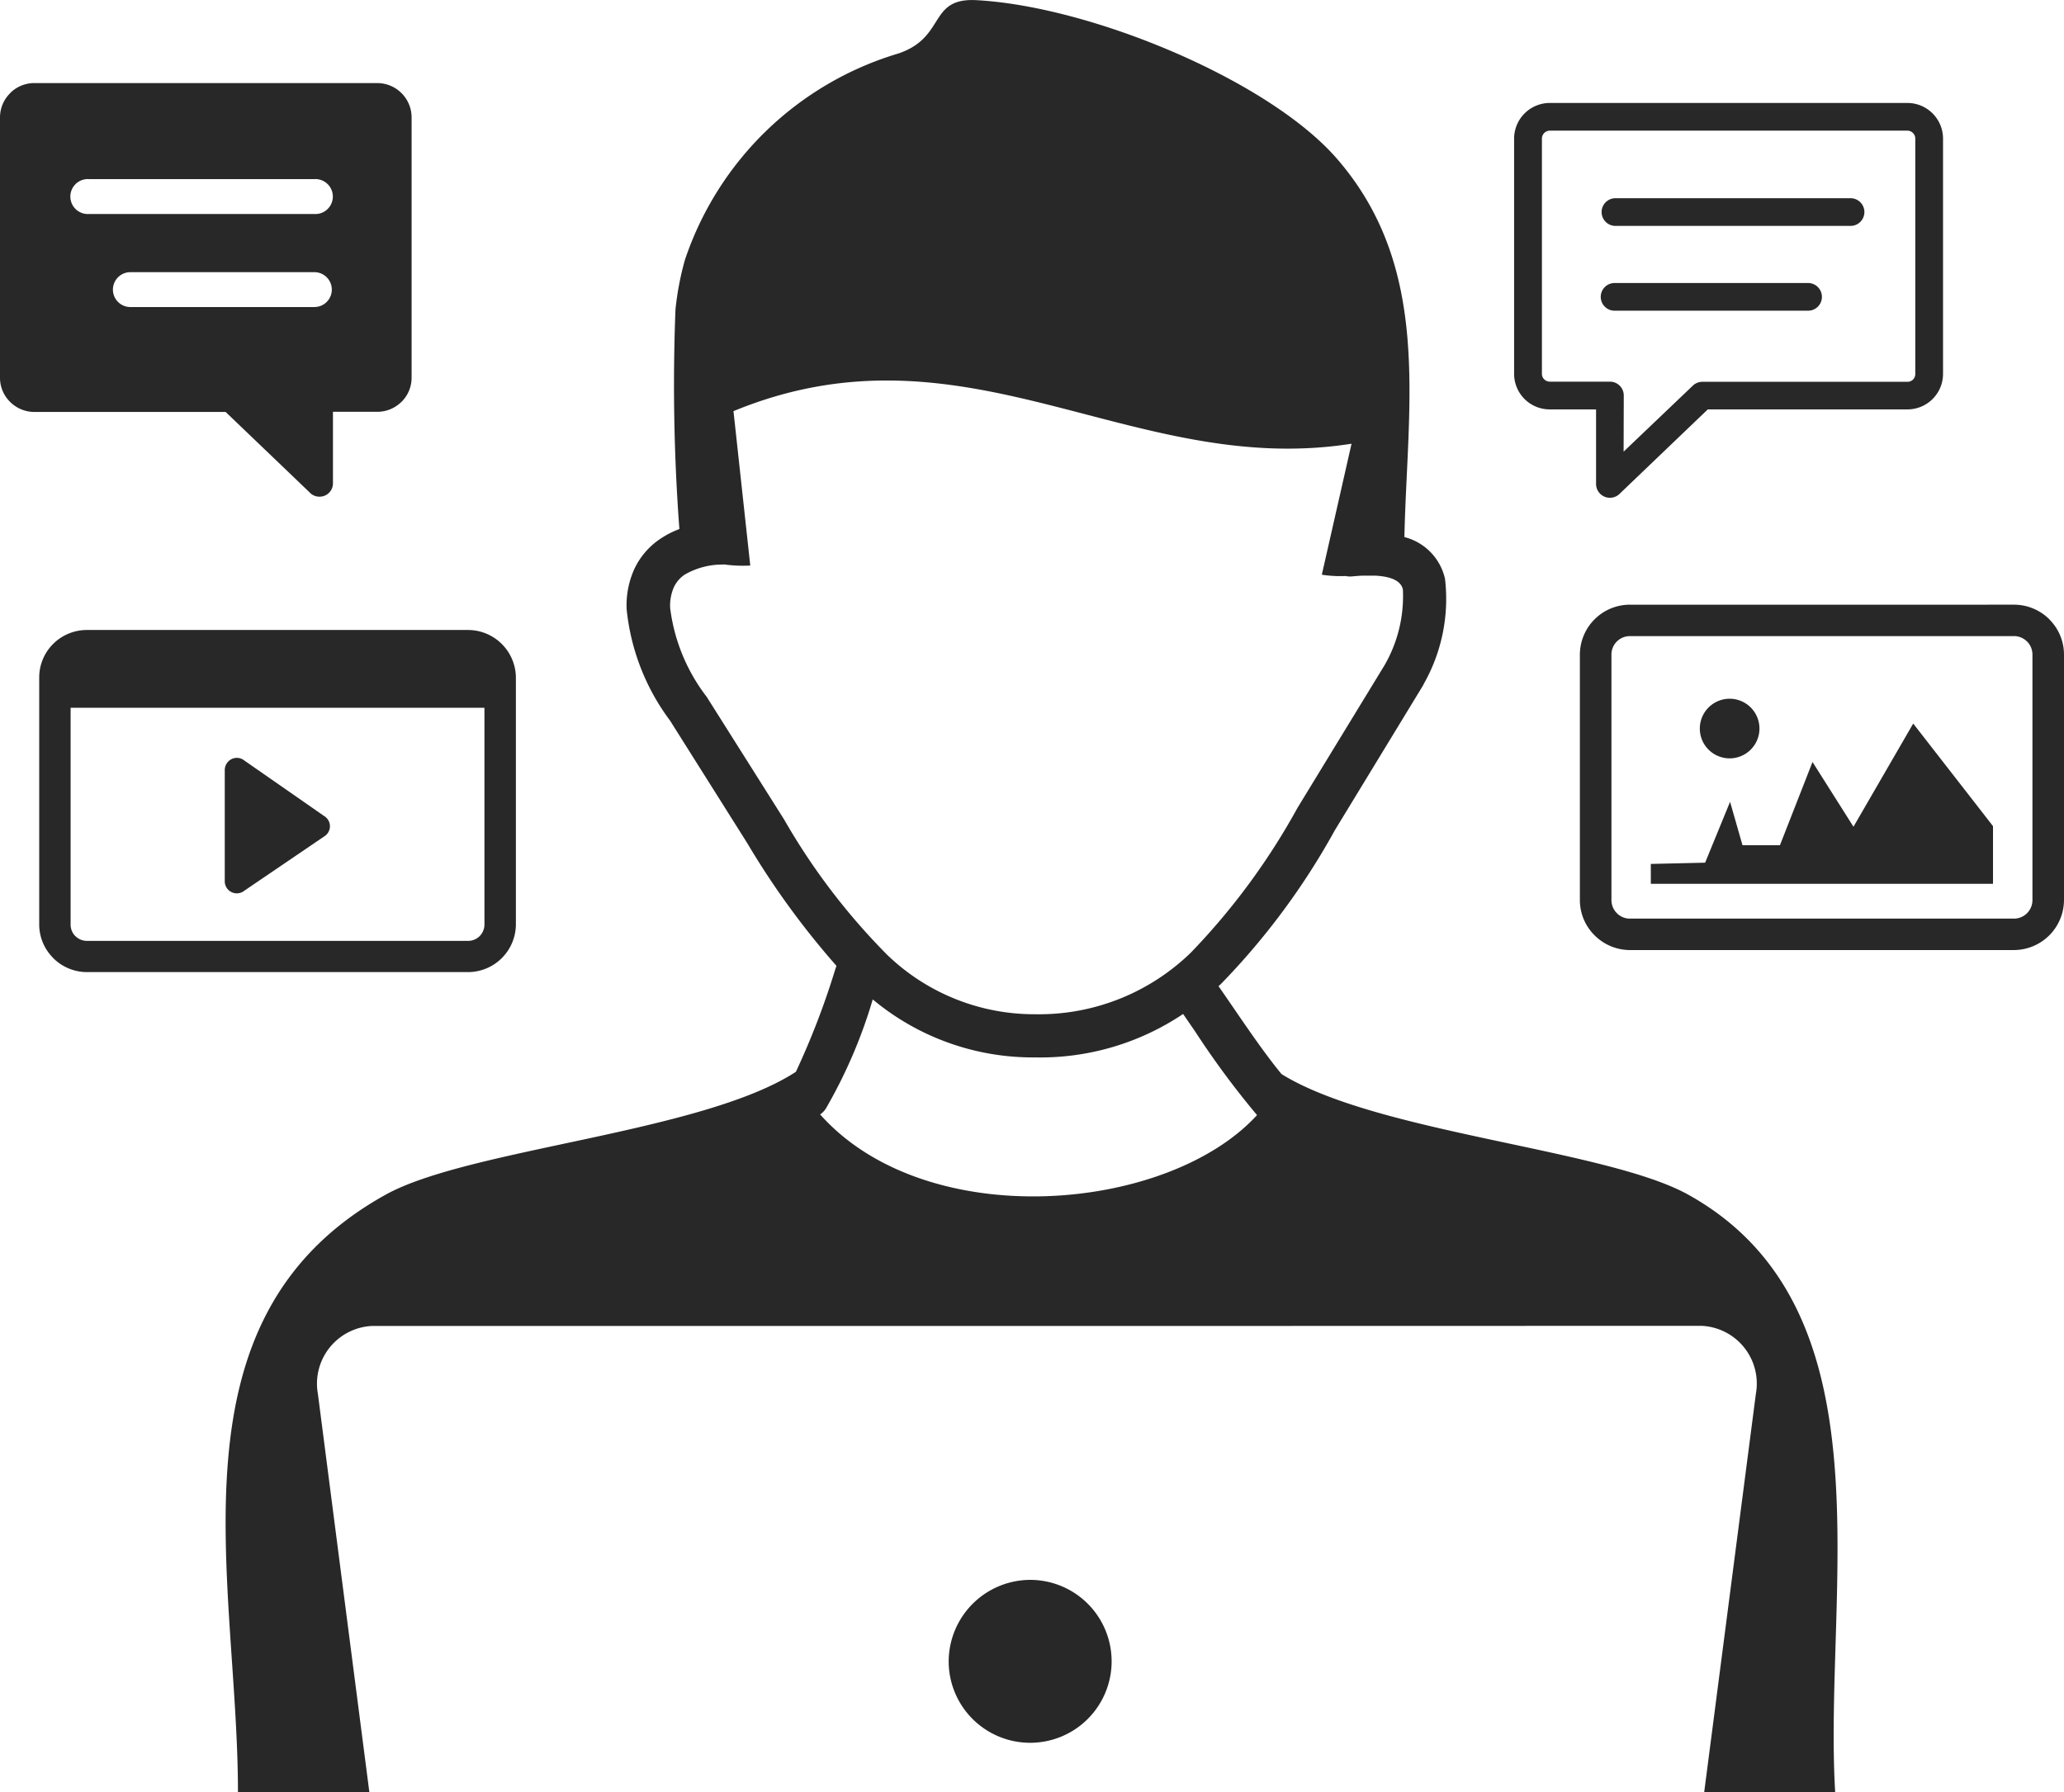 <svg xmlns="http://www.w3.org/2000/svg" width="38" height="33" viewBox="0 0 38 33">
  <path id="CMS" d="M5.7,9.066,4.154,7.585H.628A.633.633,0,0,1,.186,7.4.622.622,0,0,1,0,6.959v-4.8a.626.626,0,0,1,.185-.442L.2,1.7a.627.627,0,0,1,.427-.171H6.95a.633.633,0,0,1,.628.627v4.8a.624.624,0,0,1-.185.442l-.016.014a.626.626,0,0,1-.428.17H6.13V8.9a.245.245,0,0,1-.245.245A.242.242,0,0,1,5.7,9.066Zm24.192-.75L31.167,7.1a.253.253,0,0,1,.177-.07h3.776a.146.146,0,0,0,.1-.041.149.149,0,0,0,.042-.1V2.548a.143.143,0,0,0-.043-.1.145.145,0,0,0-.1-.043H28.531a.146.146,0,0,0-.1.043.144.144,0,0,0-.043.1V6.885a.143.143,0,0,0,.043.1.146.146,0,0,0,.1.042H29.64a.255.255,0,0,1,.255.255ZM18.973,29.092a1.5,1.5,0,1,1-1.507,1.5,1.506,1.506,0,0,1,1.507-1.5ZM15.1,20.522c1.961,2.2,6.4,1.81,8.043.011A15.781,15.781,0,0,1,22.008,19c-.079-.115-.154-.225-.226-.329a4.719,4.719,0,0,1-2.728.8,4.6,4.6,0,0,1-2.986-1.068,9.2,9.2,0,0,1-.868,2.018.411.411,0,0,1-.1.1Zm7.633,3.894H6.853a1.064,1.064,0,0,0-1,1.253L6.8,33H4.381c0-3.915-1.392-8.718,2.717-11,1.53-.851,5.834-1.14,7.555-2.264a14.384,14.384,0,0,0,.729-1.9c.02-.059-.012.038.018-.051a15.013,15.013,0,0,1-1.645-2.264L12.337,13.27a4.109,4.109,0,0,1-.8-2.053,1.618,1.618,0,0,1,.14-.736,1.363,1.363,0,0,1,.488-.565,1.673,1.673,0,0,1,.343-.175A35.689,35.689,0,0,1,12.436,5.7a5.36,5.36,0,0,1,.174-.915A5.934,5.934,0,0,1,16.543.983c.882-.3.542-1.029,1.435-.981,2.115.115,5.379,1.474,6.633,2.916,1.757,2.02,1.3,4.507,1.245,6.971a1.024,1.024,0,0,1,.748.77,3.173,3.173,0,0,1-.389,1.93h0c-.007.016-.015.031-.024.046l-1.615,2.652a13.143,13.143,0,0,1-2.1,2.834l-.042.038c.081.116.168.243.26.377.281.41.6.877.9,1.242,1.755,1.088,5.978,1.381,7.487,2.22,3.778,2.1,2.486,7.284,2.706,11H31.376l.951-7.331a1.064,1.064,0,0,0-1-1.253ZM13.32,10.395a1.391,1.391,0,0,0-.715.186.572.572,0,0,0-.2.235.853.853,0,0,0-.067.379,3.364,3.364,0,0,0,.675,1.639l.006.01,1.418,2.247a12.018,12.018,0,0,0,1.9,2.494,3.9,3.9,0,0,0,2.717,1.091,4.011,4.011,0,0,0,2.876-1.14,12.509,12.509,0,0,0,1.96-2.664l1.6-2.622a2.539,2.539,0,0,0,.338-1.4c-.04-.158-.216-.235-.514-.251-.063,0-.128,0-.194,0s-.145.007-.223.014a.384.384,0,0,1-.124-.007,2.2,2.2,0,0,1-.437-.024l.547-2.412c-4.057.638-7.091-2.366-11.379-.6l.309,2.843a2.5,2.5,0,0,1-.488-.021Zm18.526,2.471a.549.549,0,1,1-.551.549A.55.55,0,0,1,31.846,12.866Zm2.278,2.357,1.1-1.9,1.469,1.889v1.062h-6.3v-.366l1-.023.459-1.121.229.8h.689l.6-1.533Zm-4.117-4.089H37.08a.923.923,0,0,1,.65.269l.015.017a.914.914,0,0,1,.255.632v4.524a.925.925,0,0,1-.92.918H30.007a.921.921,0,0,1-.649-.271.911.911,0,0,1-.271-.647V12.052a.922.922,0,0,1,.92-.918Zm7.073.579H30.007a.339.339,0,0,0-.339.339v4.524a.338.338,0,0,0,.1.239.334.334,0,0,0,.24.1H37.08a.34.34,0,0,0,.339-.339V12.052a.345.345,0,0,0-.09-.231l-.01-.009a.343.343,0,0,0-.24-.1ZM29.742,5.72a.255.255,0,1,1,0-.509h3.53a.255.255,0,1,1,0,.509h-3.53Zm0-1.561a.255.255,0,1,1,0-.51H34.07a.255.255,0,1,1,0,.51Zm1.7,3.379L29.827,9.084a.255.255,0,0,1-.442-.172V7.538h-.854a.655.655,0,0,1-.655-.653V2.548a.658.658,0,0,1,.655-.653h6.588a.657.657,0,0,1,.654.653V6.885a.655.655,0,0,1-.654.653H31.445ZM1.6,11.6h7.02a.883.883,0,0,1,.878.875v4.55a.883.883,0,0,1-.878.875H1.6a.88.88,0,0,1-.62-.258l-.018-.02a.869.869,0,0,1-.24-.6v-4.55a.871.871,0,0,1,.258-.617A.88.88,0,0,1,1.6,11.6Zm2.893,2.4,1.475,1.026a.208.208,0,0,1,.067.063.219.219,0,0,1-.056.306L4.5,16.4a.222.222,0,0,1-.362-.171V14.175a.226.226,0,0,1,.042-.126.22.22,0,0,1,.307-.054Zm4.425-.968H1.3v3.994a.3.3,0,0,0,.076.2l.013.012a.3.3,0,0,0,.21.087h7.02a.3.3,0,0,0,.3-.3V13.027ZM5.788,5.011a.321.321,0,1,1,0,.642H2.4a.321.321,0,1,1,0-.642H5.788Zm0-1.714a.322.322,0,1,1,0,.643H1.635a.322.322,0,1,1,0-.643Z" transform="translate(0 0.001)" fill="#282828" fill-rule="evenodd"/>
</svg>
